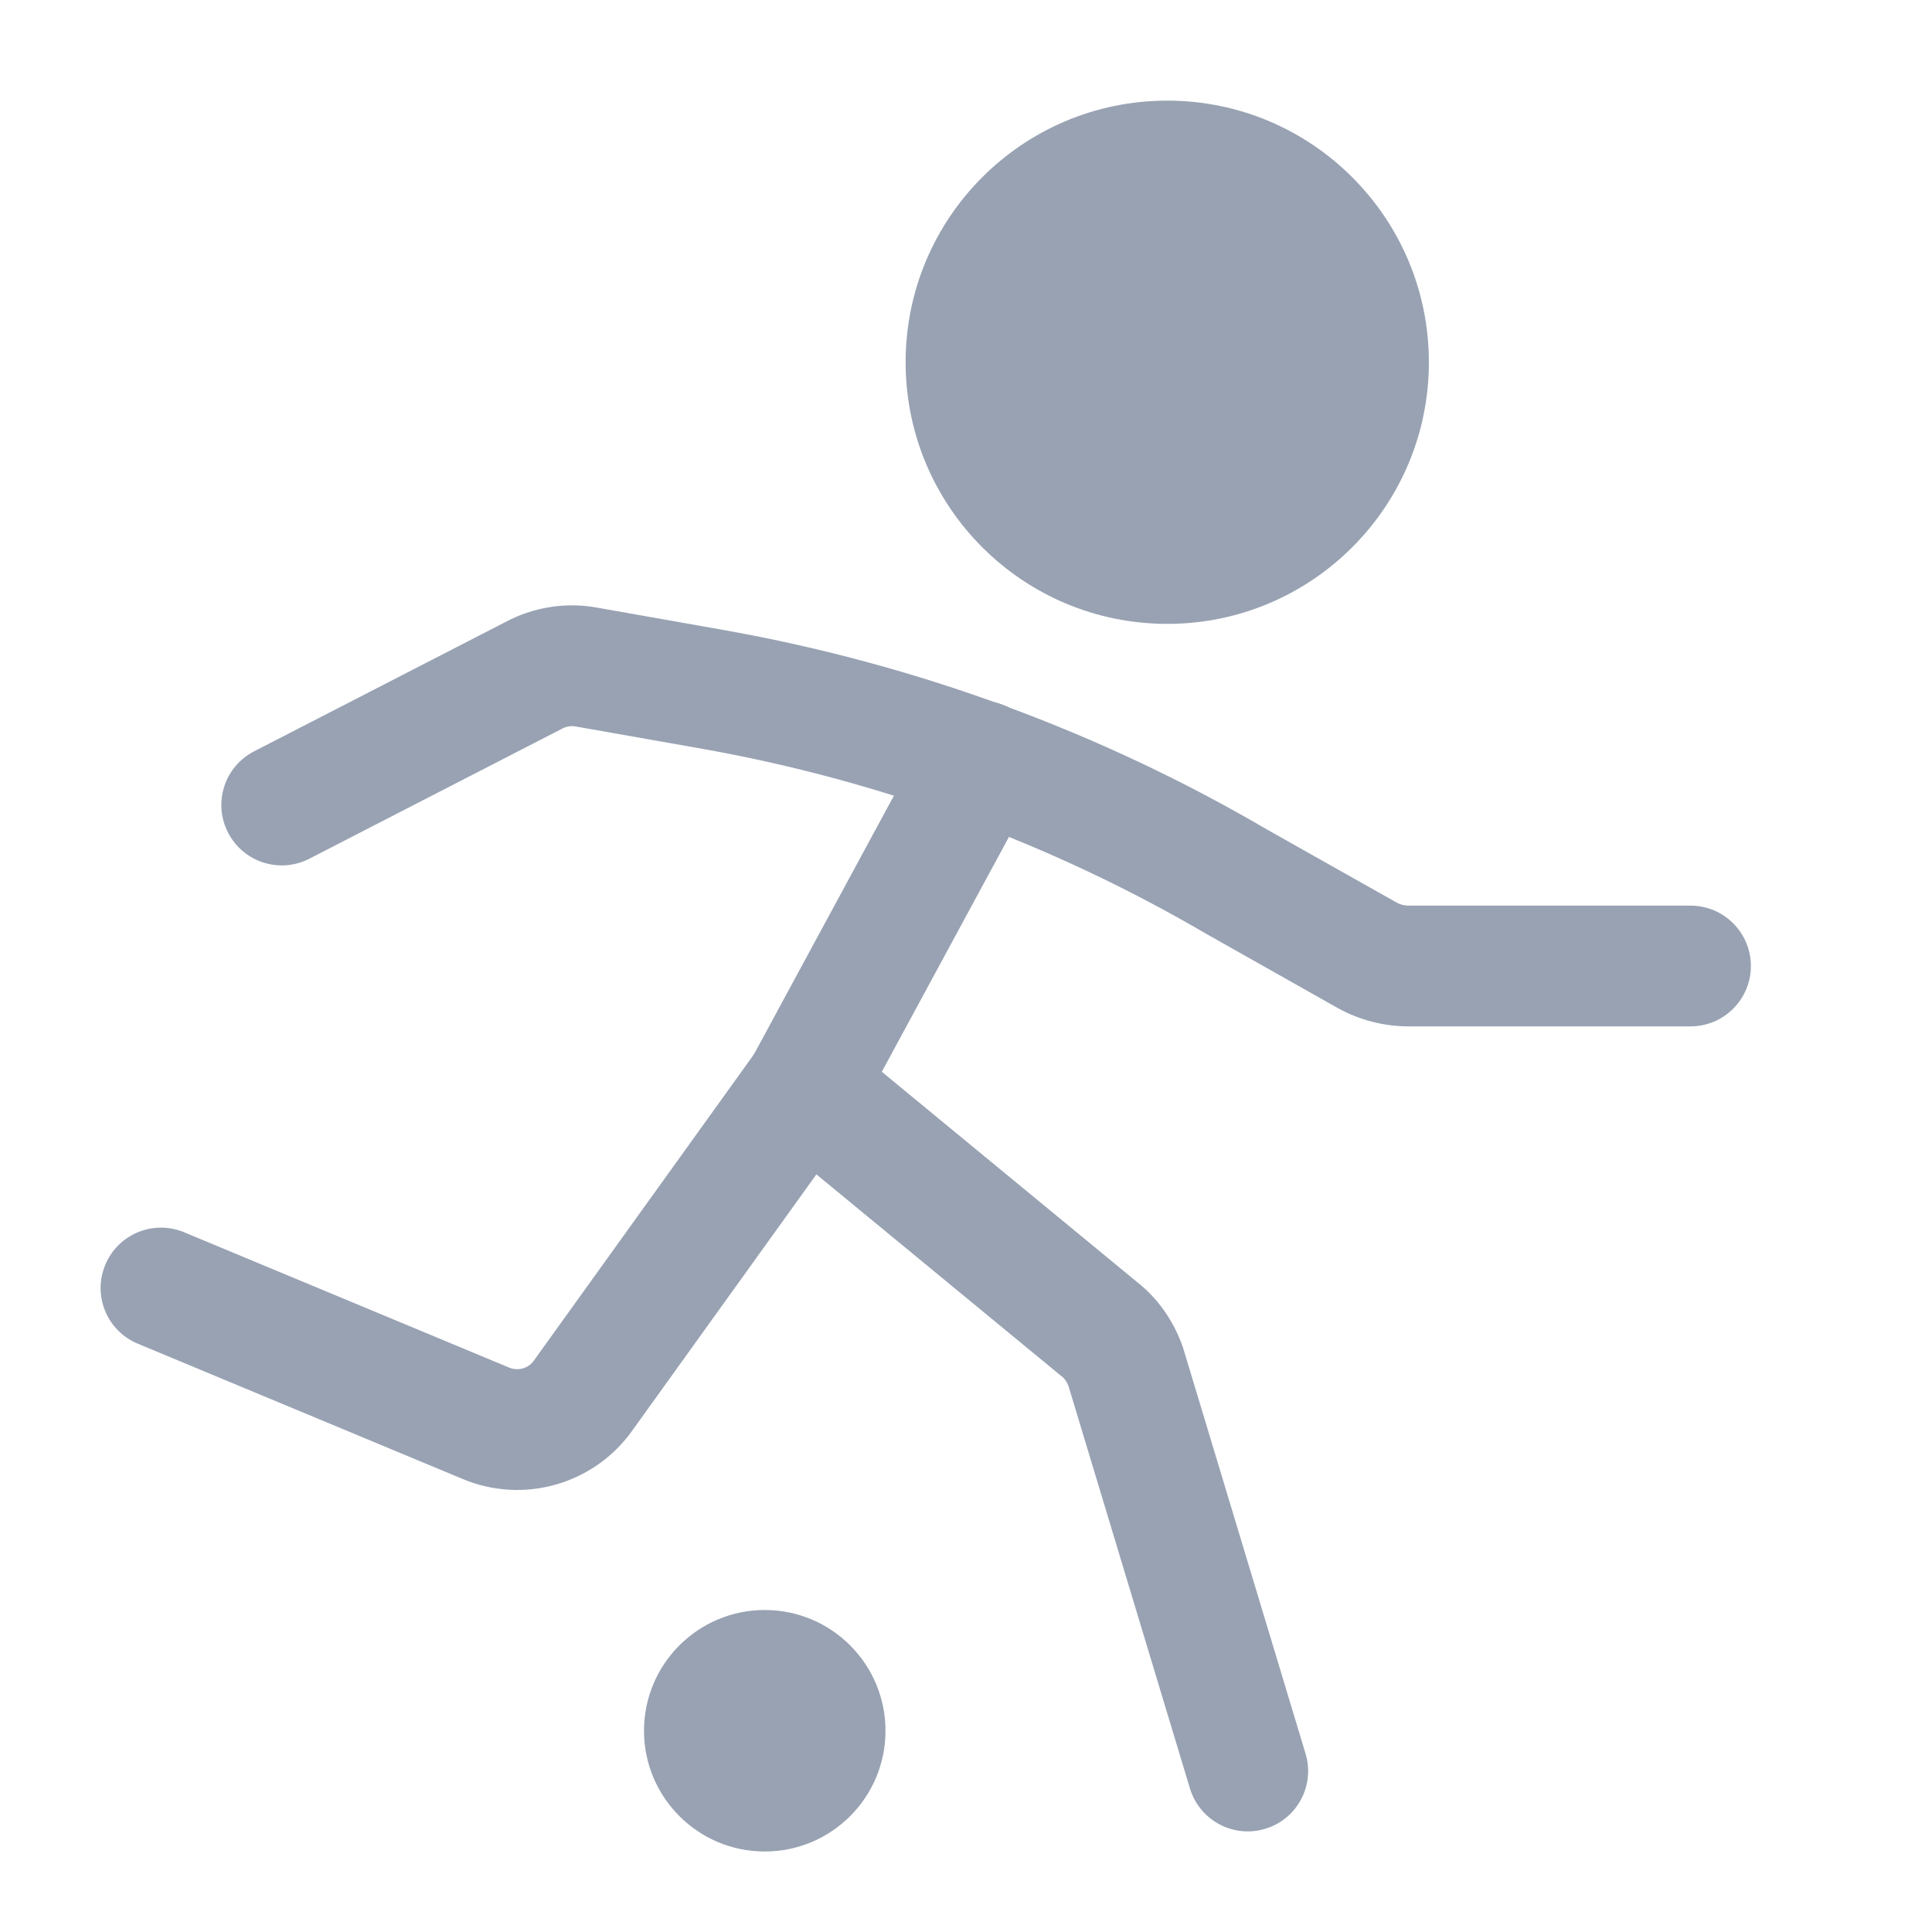 <svg width="24" height="24" viewBox="0 0 24 24" fill="none" xmlns="http://www.w3.org/2000/svg">
<path d="M14.5 7C15.881 7 17 5.881 17 4.5C17 3.119 15.881 2 14.5 2C13.119 2 12 3.119 12 4.5C12 5.881 13.119 7 14.5 7Z" fill="#98A2B3"/>
<path fill-rule="evenodd" clip-rule="evenodd" d="M11.25 4.5C11.25 2.705 12.705 1.25 14.5 1.25C16.295 1.25 17.75 2.705 17.75 4.5C17.75 6.295 16.295 7.75 14.5 7.75C12.705 7.75 11.25 6.295 11.25 4.5ZM14.5 2.75C13.534 2.75 12.75 3.534 12.75 4.5C12.75 5.466 13.534 6.25 14.5 6.25C15.466 6.25 16.25 5.466 16.25 4.5C16.25 3.534 15.466 2.75 14.5 2.75Z" fill="#98A2B3"/>
<path d="M9.5 23C10.329 23 11 22.328 11 21.5C11 20.672 10.329 20 9.5 20C8.672 20 8 20.672 8 21.5C8 22.328 8.672 23 9.5 23Z" fill="#98A2B3"/>
<path fill-rule="evenodd" clip-rule="evenodd" d="M12.547 8.796C12.911 8.993 13.047 9.448 12.85 9.812L10.954 13.314L14.124 15.925C14.403 16.144 14.588 16.433 14.693 16.732C14.696 16.742 14.7 16.753 14.703 16.764L16.218 21.784C16.338 22.18 16.113 22.599 15.717 22.718C15.32 22.838 14.902 22.613 14.782 22.217L13.273 17.217C13.25 17.157 13.22 17.122 13.196 17.103C13.19 17.099 13.184 17.094 13.178 17.089L9.523 14.079C9.246 13.851 9.17 13.459 9.341 13.143L11.53 9.098C11.728 8.734 12.183 8.598 12.547 8.796Z" fill="#98A2B3"/>
<path fill-rule="evenodd" clip-rule="evenodd" d="M10.438 12.891C10.774 13.133 10.851 13.601 10.609 13.938L7.868 17.752C7.396 18.434 6.511 18.693 5.746 18.372C5.745 18.372 5.745 18.372 5.744 18.371L1.712 16.692C1.329 16.533 1.148 16.094 1.308 15.712C1.467 15.329 1.906 15.149 2.288 15.308L6.323 16.988L6.326 16.989C6.437 17.035 6.567 16.998 6.636 16.897L6.646 16.882L9.391 13.062C9.633 12.726 10.101 12.649 10.438 12.891Z" fill="#98A2B3"/>
<path fill-rule="evenodd" clip-rule="evenodd" d="M7.411 7.547L9.022 7.832C11.391 8.257 13.668 9.091 15.749 10.31L17.348 11.211C17.348 11.211 17.348 11.211 17.348 11.211C17.391 11.236 17.444 11.25 17.5 11.25H21C21.414 11.25 21.75 11.586 21.75 12C21.75 12.414 21.414 12.75 21 12.75H17.5C17.196 12.75 16.889 12.674 16.612 12.519L14.996 11.607C13.068 10.478 10.957 9.703 8.758 9.308C8.758 9.308 8.759 9.309 8.758 9.308L7.149 9.024C7.096 9.014 7.034 9.024 6.981 9.052L6.963 9.062L3.843 10.667C3.475 10.857 3.022 10.711 2.833 10.343C2.643 9.975 2.788 9.523 3.157 9.333L6.269 7.732C6.614 7.545 7.019 7.477 7.411 7.547Z" fill="#98A2B3"/>
</svg>
